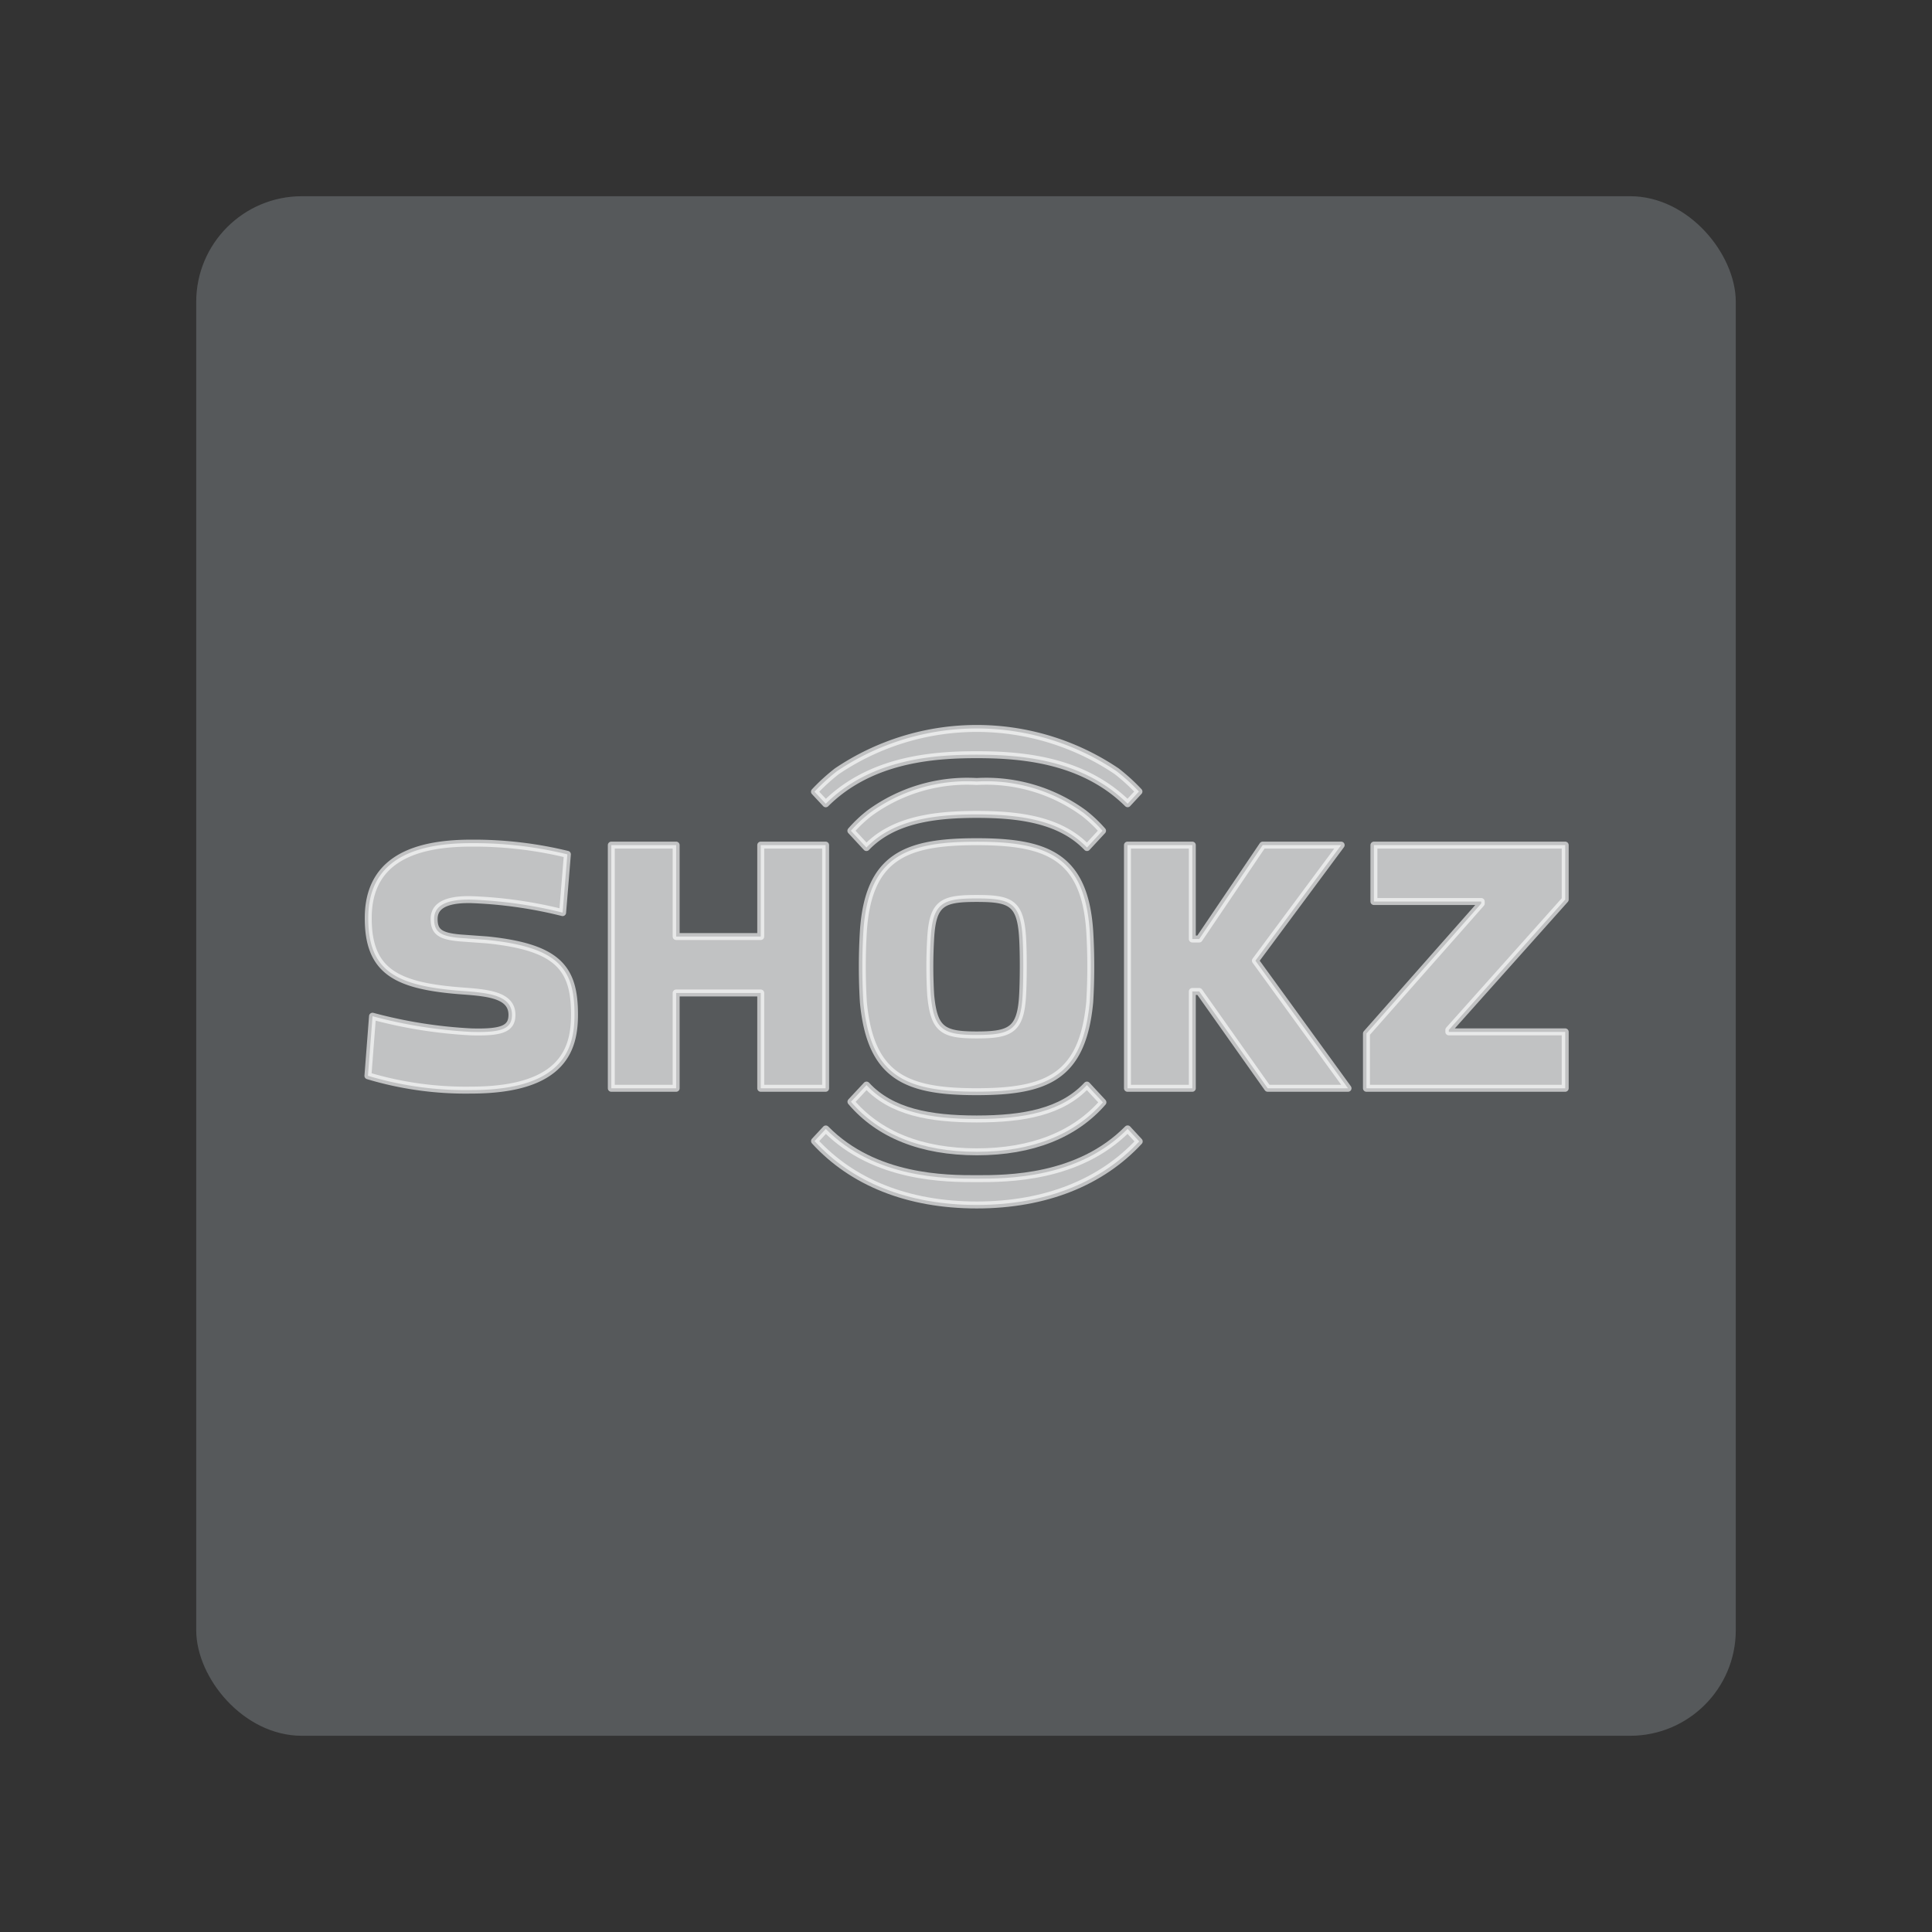 <?xml version="1.0" encoding="UTF-8" standalone="no"?>
<svg
   viewBox="0 0 192 192"
   version="1.1"
   id="svg3"
   sodipodi:docname="shokz.svg"
   xml:space="preserve"
   inkscape:version="1.4 (e7c3feb100, 2024-10-09)"
   inkscape:export-filename="shokz.png"
   inkscape:export-xdpi="96"
   inkscape:export-ydpi="96"
   xmlns:inkscape="http://www.inkscape.org/namespaces/inkscape"
   xmlns:sodipodi="http://sodipodi.sourceforge.net/DTD/sodipodi-0.dtd"
   xmlns="http://www.w3.org/2000/svg"
   xmlns:svg="http://www.w3.org/2000/svg"><rect x="0" y="0" width="192" height="192" fill="#333333" stroke="none"/><sodipodi:namedview
     id="namedview3"
     pagecolor="#ffffff"
     bordercolor="#000000"
     borderopacity="0.25"
     inkscape:showpageshadow="2"
     inkscape:pageopacity="0.0"
     inkscape:pagecheckerboard="0"
     inkscape:deskcolor="#d1d1d1"
     inkscape:zoom="2.203125"
     inkscape:cx="69.446808"
     inkscape:cy="164.76596"
     inkscape:window-width="1920"
     inkscape:window-height="1048"
     inkscape:window-x="0"
     inkscape:window-y="0"
     inkscape:window-maximized="1"
     inkscape:current-layer="svg3" /><defs
     id="defs1"><style
       id="style1">.a{fill:none;stroke:#b1b5bd;stroke-linecap:round;stroke-linejoin:round;isolation:isolate;opacity:0.63;}</style><style
       id="style1-7">.a{fill:#000;}</style></defs><rect
     class="a"
     x="20"
     y="20"
     width="152"
     height="152"
     rx="10"
     id="rect1"
     style="opacity:1;stroke:#56595b;stroke-opacity:1;fill:#56595b;fill-opacity:1" /><g
     transform="matrix(1.184,0,0,1.184,-153.951,-217.262)"
     id="g9"
     style="opacity:1;fill:#ffffff;fill-opacity:1;stroke:#ffffff;stroke-width:0.584;stroke-dasharray:none;stroke-opacity:1"><path
       class="a"
       d="m 170.908,279.419 -2.259,-0.164 c -1.7,-0.146 -2.184,-0.534 -2.184,-1.59 0,-0.745 0.422,-1.679 3.1,-1.626 a 36.98,36.98 0 0 1 7.684,1.089 l 0.4,-4.892 a 33.145,33.145 0 0 0 -8.087,-0.939 c -5.334,0 -8.6,1.756 -8.627,6.234 -0.027,4.586 2.418,5.774 7.974,6.178 2.17,0.158 4.088,0.371 4.088,2 0,1.186 -0.878,1.5 -3.435,1.429 a 39.647,39.647 0 0 1 -8.268,-1.313 l -0.386,5 a 28.485,28.485 0 0 0 8.654,1.2 c 7.879,0 8.685,-3.6 8.685,-6.353 -0.001,-3.851 -1.347,-5.643 -7.339,-6.253 z"
       transform="translate(0,-17.03)"
       id="path1"
       style="fill:#ffffff;fill-opacity:1;stroke:#ffffff;stroke-width:0.584;stroke-dasharray:none;stroke-opacity:1" /><path
       class="a"
       d="m 409.594,276.324 v -4.572 h -16.057 v 4.736 h 9.008 v 0.164 l -9.634,10.912 v 4.6 h 16.683 v -4.736 h -9.77 v -0.164 z"
       transform="translate(-148.192,-17.32)"
       id="path2"
       style="fill:#ffffff;fill-opacity:1;stroke:#ffffff;stroke-width:0.584;stroke-dasharray:none;stroke-opacity:1" /><path
       class="a"
       d="m 285.371,270.963 c -5.841,0 -9.089,1.166 -9.5,7.528 a 49.474,49.474 0 0 0 0,5.925 c 0.583,6.3 3.615,7.529 9.5,7.529 5.885,0 8.915,-1.233 9.5,-7.529 a 49.667,49.667 0 0 0 0,-5.925 c -0.411,-6.362 -3.659,-7.528 -9.5,-7.528 z m 3.868,12.852 c -0.159,2.962 -1.013,3.367 -3.86,3.367 -2.847,0 -3.585,-0.438 -3.859,-3.367 a 40.467,40.467 0 0 1 0,-4.748 c 0.171,-3 1.012,-3.341 3.859,-3.341 2.847,0 3.689,0.342 3.86,3.341 0.082,1.442 0.061,3.648 0,4.748 z"
       transform="translate(-73.378,-16.816)"
       id="path3"
       style="fill:#ffffff;fill-opacity:1;stroke:#ffffff;stroke-width:0.584;stroke-dasharray:none;stroke-opacity:1" /><path
       class="a"
       d="M 235.446,292.164 V 271.752 H 230 v 7.674 h -7.1 v -7.674 h -5.443 v 20.412 h 5.443 v -8 h 7.1 v 8 z"
       transform="translate(-36.121,-17.32)"
       id="path4"
       style="fill:#ffffff;fill-opacity:1;stroke:#ffffff;stroke-width:0.584;stroke-dasharray:none;stroke-opacity:1" /><path
       class="a"
       d="m 355.323,271.752 h -6.586 l -5.33,7.882 h -0.578 v -7.882 h -5.443 v 20.412 h 5.443 v -8.127 h 0.578 l 5.747,8.127 h 6.746 l -7.775,-10.71 z"
       transform="translate(-112.726,-17.32)"
       id="path5"
       style="fill:#ffffff;fill-opacity:1;stroke:#ffffff;stroke-width:0.584;stroke-dasharray:none;stroke-opacity:1" /><path
       class="a"
       d="m 278.287,341.865 c -2.542,0 -8.544,0 -12.664,-4.174 l -0.945,1.018 c 3.161,3.463 7.828,5.363 13.619,5.363 5.791,0 10.468,-1.914 13.634,-5.333 l -0.974,-1.052 c -4.121,4.178 -10.122,4.178 -12.67,4.178 z"
       transform="translate(-66.284,-59.435)"
       id="path6"
       style="fill:#ffffff;fill-opacity:1;stroke:#ffffff;stroke-width:0.584;stroke-dasharray:none;stroke-opacity:1" /><path
       class="a"
       d="m 267.743,249.269 c 3.415,-2.148 7.423,-2.426 10.536,-2.426 3.113,0 7.126,0.278 10.536,2.426 a 12.3,12.3 0 0 1 2.133,1.69 l 0.95,-1.023 a 16.294,16.294 0 0 0 -1.865,-1.7 20.988,20.988 0 0 0 -23.493,0 16.15,16.15 0 0 0 -1.875,1.715 l 0.945,1.013 a 12.3,12.3 0 0 1 2.133,-1.695 z"
       transform="translate(-66.275)"
       id="path7"
       style="fill:#ffffff;fill-opacity:1;stroke:#ffffff;stroke-width:0.584;stroke-dasharray:none;stroke-opacity:1" /><path
       class="a"
       d="m 283.7,333.108 c 4.637,0 8.242,-1.452 10.584,-4.155 l -1.344,-1.447 c -2.085,2.245 -5.295,2.845 -9.25,2.845 -3.955,0 -7.17,-0.6 -9.25,-2.845 l -1.305,1.4 c 2.331,2.75 5.911,4.202 10.565,4.202 z"
       transform="translate(-71.684,-52.932)"
       id="path8"
       style="fill:#ffffff;fill-opacity:1;stroke:#ffffff;stroke-width:0.584;stroke-dasharray:none;stroke-opacity:1" /><path
       class="a"
       d="m 292.665,259.619 a 13.893,13.893 0 0 0 -8.976,-2.645 h -0.016 a 13.892,13.892 0 0 0 -8.975,2.645 11.273,11.273 0 0 0 -1.578,1.49 l 1.305,1.408 c 2.238,-2.336 5.686,-2.78 9.256,-2.781 3.57,-10e-4 7.018,0.446 9.256,2.781 l 1.305,-1.408 a 11.294,11.294 0 0 0 -1.577,-1.49 z"
       transform="translate(-71.675,-7.88)"
       id="path9"
       style="fill:#ffffff;fill-opacity:1;stroke:#ffffff;stroke-width:0.584;stroke-dasharray:none;stroke-opacity:1" /></g></svg>
